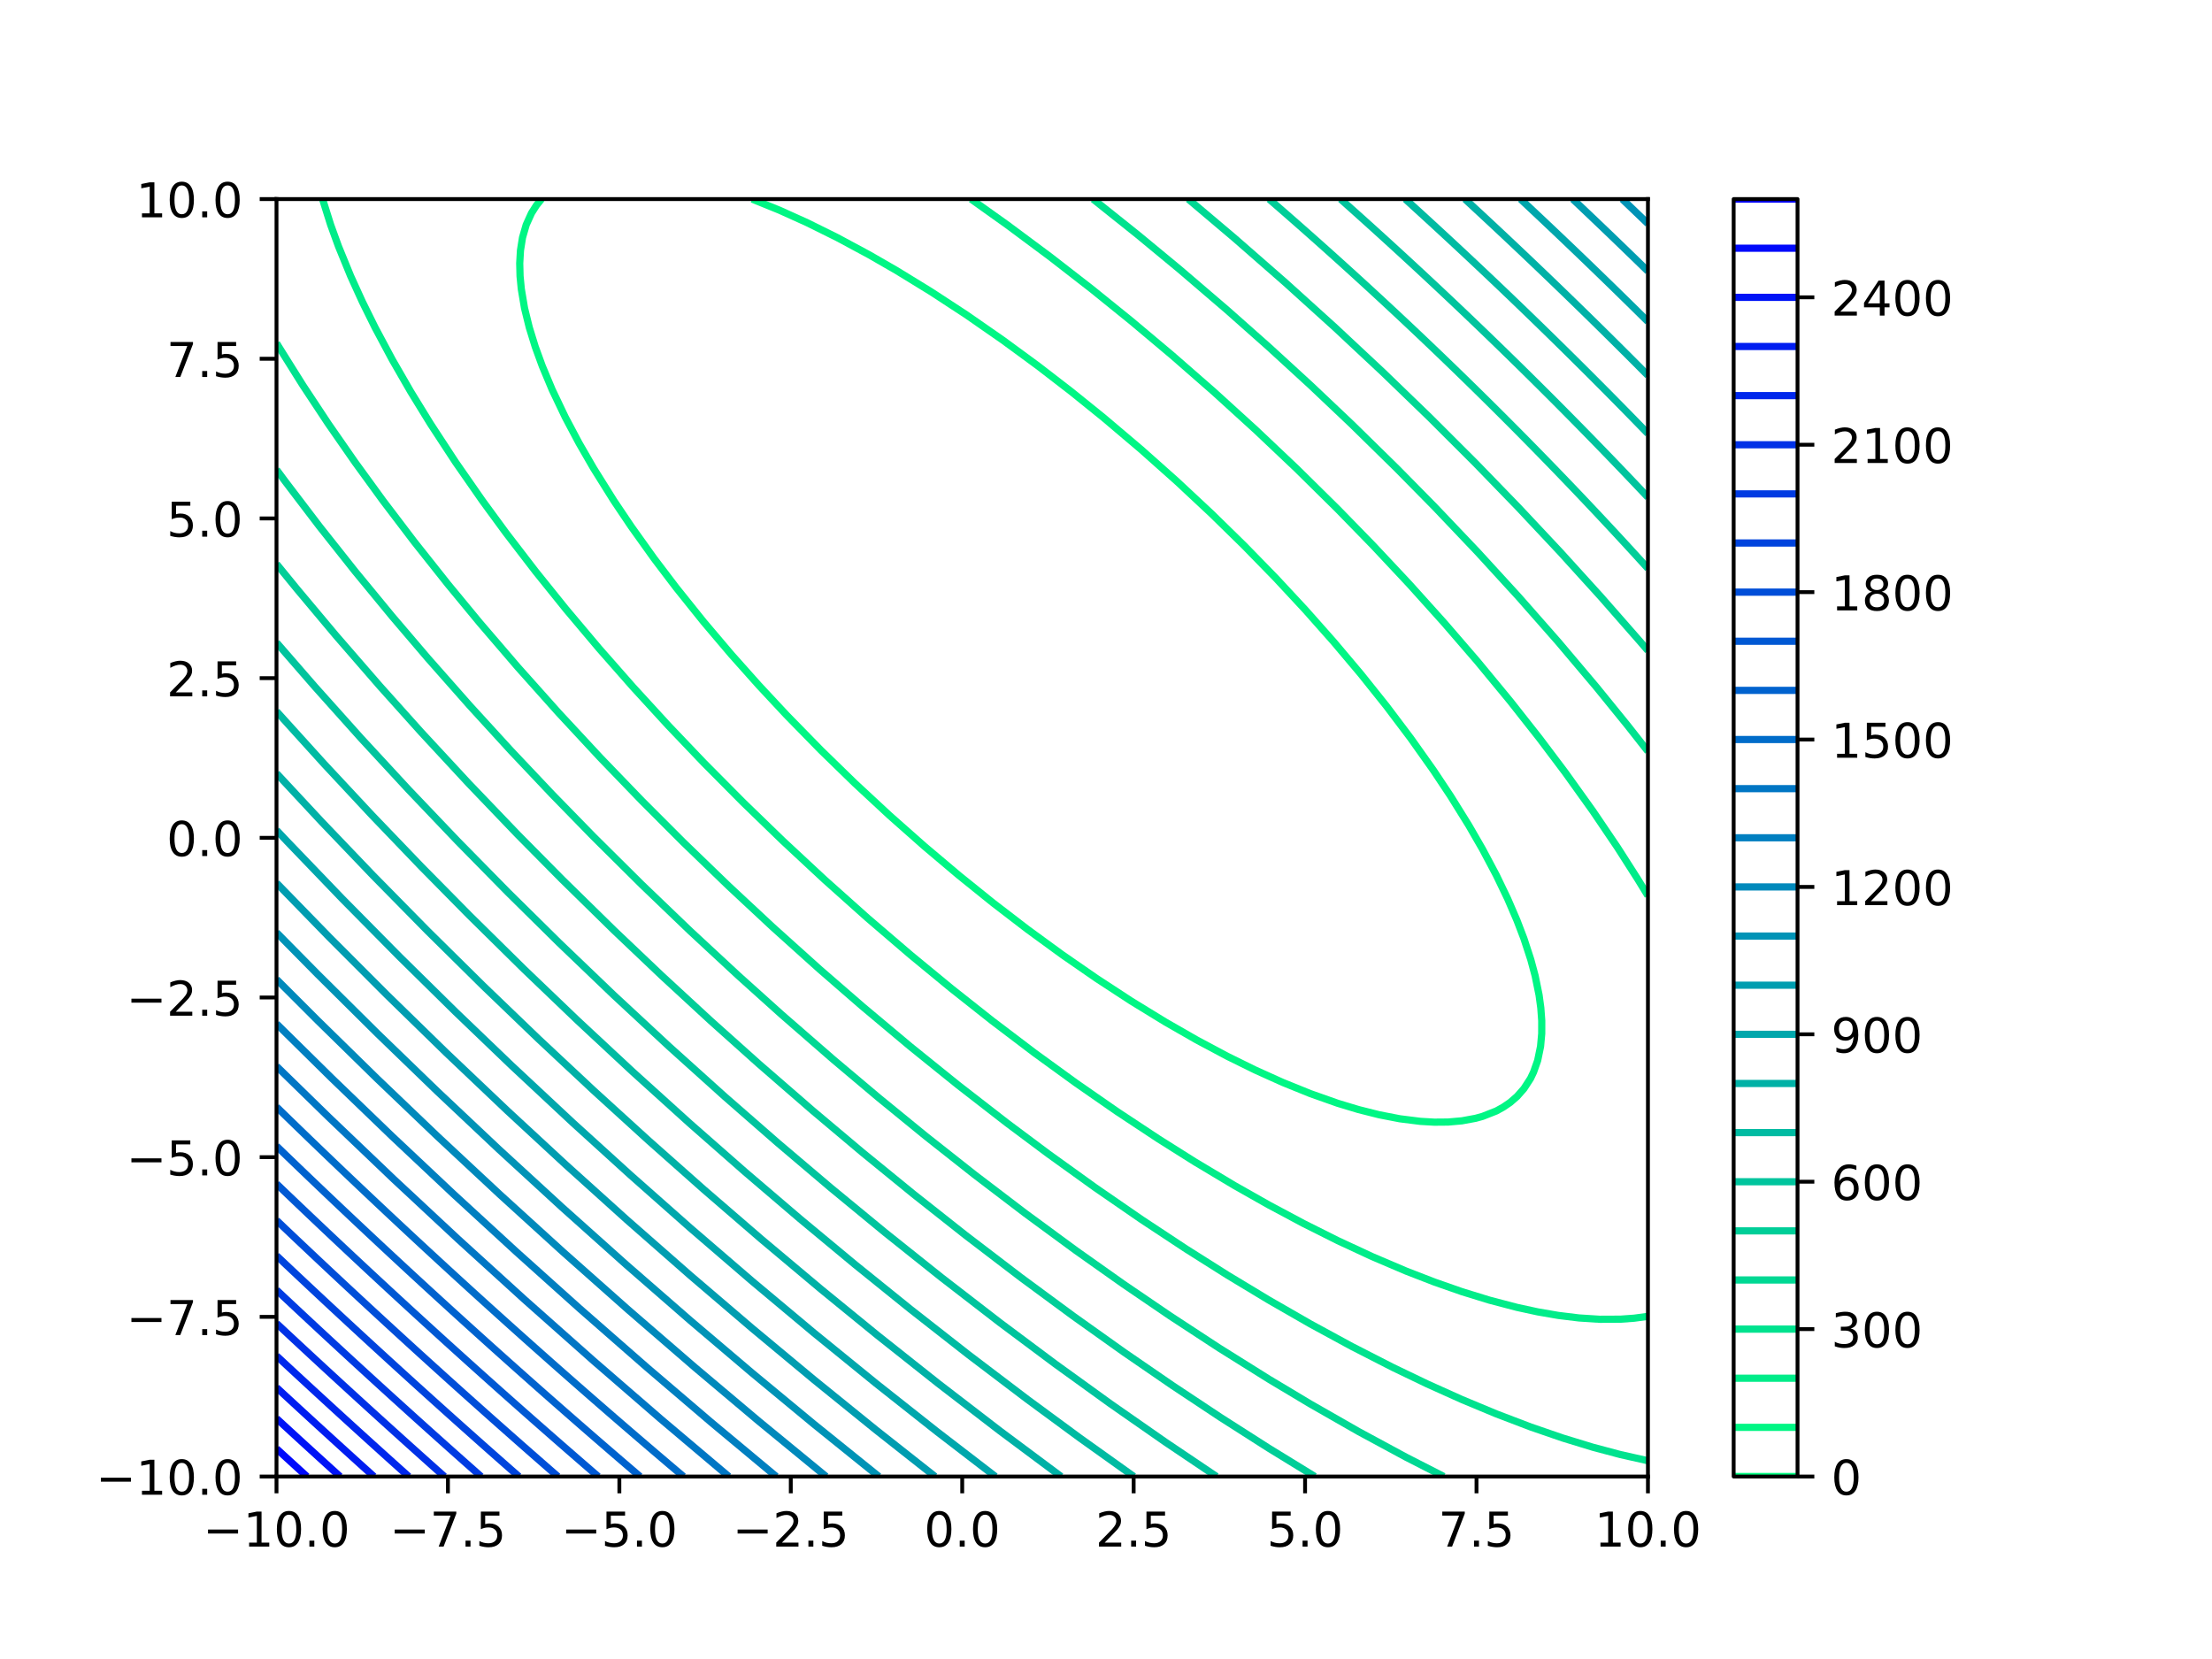 <?xml version="1.0" encoding="utf-8" standalone="no"?>
<!DOCTYPE svg PUBLIC "-//W3C//DTD SVG 1.1//EN"
  "http://www.w3.org/Graphics/SVG/1.1/DTD/svg11.dtd">
<!-- Created with matplotlib (https://matplotlib.org/) -->
<svg height="345.6pt" version="1.1" viewBox="0 0 460.8 345.6" width="460.8pt" xmlns="http://www.w3.org/2000/svg" xmlns:xlink="http://www.w3.org/1999/xlink">
 <defs>
  <style type="text/css">
*{stroke-linecap:butt;stroke-linejoin:round;}
  </style>
 </defs>
 <g id="figure_1">
  <g id="patch_1">
   <path d="M 0 345.6 
L 460.8 345.6 
L 460.8 0 
L 0 0 
z
" style="fill:#ffffff;"/>
  </g>
  <g id="axes_1">
   <g id="patch_2">
    <path d="M 57.6 307.584 
L 343.296 307.584 
L 343.296 41.472 
L 57.6 41.472 
z
" style="fill:#ffffff;"/>
   </g>
   <g id="matplotlib.axis_1">
    <g id="xtick_1">
     <g id="line2d_1">
      <defs>
       <path d="M 0 0 
L 0 3.5 
" id="m754b5861ce" style="stroke:#000000;stroke-width:0.8;"/>
      </defs>
      <g>
       <use style="stroke:#000000;stroke-width:0.8;" x="57.6" xlink:href="#m754b5861ce" y="307.584"/>
      </g>
     </g>
     <g id="text_1">
      <!-- −10.0 -->
      <defs>
       <path d="M 10.594 35.5 
L 73.188 35.5 
L 73.188 27.203 
L 10.594 27.203 
z
" id="DejaVuSans-8722"/>
       <path d="M 12.406 8.297 
L 28.516 8.297 
L 28.516 63.922 
L 10.984 60.406 
L 10.984 69.391 
L 28.422 72.906 
L 38.281 72.906 
L 38.281 8.297 
L 54.391 8.297 
L 54.391 0 
L 12.406 0 
z
" id="DejaVuSans-49"/>
       <path d="M 31.781 66.406 
Q 24.172 66.406 20.328 58.906 
Q 16.5 51.422 16.5 36.375 
Q 16.5 21.391 20.328 13.891 
Q 24.172 6.391 31.781 6.391 
Q 39.453 6.391 43.281 13.891 
Q 47.125 21.391 47.125 36.375 
Q 47.125 51.422 43.281 58.906 
Q 39.453 66.406 31.781 66.406 
z
M 31.781 74.219 
Q 44.047 74.219 50.516 64.516 
Q 56.984 54.828 56.984 36.375 
Q 56.984 17.969 50.516 8.266 
Q 44.047 -1.422 31.781 -1.422 
Q 19.531 -1.422 13.062 8.266 
Q 6.594 17.969 6.594 36.375 
Q 6.594 54.828 13.062 64.516 
Q 19.531 74.219 31.781 74.219 
z
" id="DejaVuSans-48"/>
       <path d="M 10.688 12.406 
L 21 12.406 
L 21 0 
L 10.688 0 
z
" id="DejaVuSans-46"/>
      </defs>
      <g transform="translate(42.277 322.182)scale(0.1 -0.1)">
       <use xlink:href="#DejaVuSans-8722"/>
       <use x="83.789" xlink:href="#DejaVuSans-49"/>
       <use x="147.412" xlink:href="#DejaVuSans-48"/>
       <use x="211.035" xlink:href="#DejaVuSans-46"/>
       <use x="242.822" xlink:href="#DejaVuSans-48"/>
      </g>
     </g>
    </g>
    <g id="xtick_2">
     <g id="line2d_2">
      <g>
       <use style="stroke:#000000;stroke-width:0.8;" x="93.312" xlink:href="#m754b5861ce" y="307.584"/>
      </g>
     </g>
     <g id="text_2">
      <!-- −7.5 -->
      <defs>
       <path d="M 8.203 72.906 
L 55.078 72.906 
L 55.078 68.703 
L 28.609 0 
L 18.312 0 
L 43.219 64.594 
L 8.203 64.594 
z
" id="DejaVuSans-55"/>
       <path d="M 10.797 72.906 
L 49.516 72.906 
L 49.516 64.594 
L 19.828 64.594 
L 19.828 46.734 
Q 21.969 47.469 24.109 47.828 
Q 26.266 48.188 28.422 48.188 
Q 40.625 48.188 47.75 41.5 
Q 54.891 34.812 54.891 23.391 
Q 54.891 11.625 47.562 5.094 
Q 40.234 -1.422 26.906 -1.422 
Q 22.312 -1.422 17.547 -0.641 
Q 12.797 0.141 7.719 1.703 
L 7.719 11.625 
Q 12.109 9.234 16.797 8.062 
Q 21.484 6.891 26.703 6.891 
Q 35.156 6.891 40.078 11.328 
Q 45.016 15.766 45.016 23.391 
Q 45.016 31 40.078 35.438 
Q 35.156 39.891 26.703 39.891 
Q 22.75 39.891 18.812 39.016 
Q 14.891 38.141 10.797 36.281 
z
" id="DejaVuSans-53"/>
      </defs>
      <g transform="translate(81.171 322.182)scale(0.1 -0.1)">
       <use xlink:href="#DejaVuSans-8722"/>
       <use x="83.789" xlink:href="#DejaVuSans-55"/>
       <use x="147.412" xlink:href="#DejaVuSans-46"/>
       <use x="179.199" xlink:href="#DejaVuSans-53"/>
      </g>
     </g>
    </g>
    <g id="xtick_3">
     <g id="line2d_3">
      <g>
       <use style="stroke:#000000;stroke-width:0.8;" x="129.024" xlink:href="#m754b5861ce" y="307.584"/>
      </g>
     </g>
     <g id="text_3">
      <!-- −5.0 -->
      <g transform="translate(116.883 322.182)scale(0.1 -0.1)">
       <use xlink:href="#DejaVuSans-8722"/>
       <use x="83.789" xlink:href="#DejaVuSans-53"/>
       <use x="147.412" xlink:href="#DejaVuSans-46"/>
       <use x="179.199" xlink:href="#DejaVuSans-48"/>
      </g>
     </g>
    </g>
    <g id="xtick_4">
     <g id="line2d_4">
      <g>
       <use style="stroke:#000000;stroke-width:0.8;" x="164.736" xlink:href="#m754b5861ce" y="307.584"/>
      </g>
     </g>
     <g id="text_4">
      <!-- −2.5 -->
      <defs>
       <path d="M 19.188 8.297 
L 53.609 8.297 
L 53.609 0 
L 7.328 0 
L 7.328 8.297 
Q 12.938 14.109 22.625 23.891 
Q 32.328 33.688 34.812 36.531 
Q 39.547 41.844 41.422 45.531 
Q 43.312 49.219 43.312 52.781 
Q 43.312 58.594 39.234 62.25 
Q 35.156 65.922 28.609 65.922 
Q 23.969 65.922 18.812 64.312 
Q 13.672 62.703 7.812 59.422 
L 7.812 69.391 
Q 13.766 71.781 18.938 73 
Q 24.125 74.219 28.422 74.219 
Q 39.75 74.219 46.484 68.547 
Q 53.219 62.891 53.219 53.422 
Q 53.219 48.922 51.531 44.891 
Q 49.859 40.875 45.406 35.406 
Q 44.188 33.984 37.641 27.219 
Q 31.109 20.453 19.188 8.297 
z
" id="DejaVuSans-50"/>
      </defs>
      <g transform="translate(152.595 322.182)scale(0.1 -0.1)">
       <use xlink:href="#DejaVuSans-8722"/>
       <use x="83.789" xlink:href="#DejaVuSans-50"/>
       <use x="147.412" xlink:href="#DejaVuSans-46"/>
       <use x="179.199" xlink:href="#DejaVuSans-53"/>
      </g>
     </g>
    </g>
    <g id="xtick_5">
     <g id="line2d_5">
      <g>
       <use style="stroke:#000000;stroke-width:0.8;" x="200.448" xlink:href="#m754b5861ce" y="307.584"/>
      </g>
     </g>
     <g id="text_5">
      <!-- 0.0 -->
      <g transform="translate(192.496 322.182)scale(0.1 -0.1)">
       <use xlink:href="#DejaVuSans-48"/>
       <use x="63.623" xlink:href="#DejaVuSans-46"/>
       <use x="95.41" xlink:href="#DejaVuSans-48"/>
      </g>
     </g>
    </g>
    <g id="xtick_6">
     <g id="line2d_6">
      <g>
       <use style="stroke:#000000;stroke-width:0.8;" x="236.16" xlink:href="#m754b5861ce" y="307.584"/>
      </g>
     </g>
     <g id="text_6">
      <!-- 2.5 -->
      <g transform="translate(228.208 322.182)scale(0.1 -0.1)">
       <use xlink:href="#DejaVuSans-50"/>
       <use x="63.623" xlink:href="#DejaVuSans-46"/>
       <use x="95.41" xlink:href="#DejaVuSans-53"/>
      </g>
     </g>
    </g>
    <g id="xtick_7">
     <g id="line2d_7">
      <g>
       <use style="stroke:#000000;stroke-width:0.8;" x="271.872" xlink:href="#m754b5861ce" y="307.584"/>
      </g>
     </g>
     <g id="text_7">
      <!-- 5.0 -->
      <g transform="translate(263.92 322.182)scale(0.1 -0.1)">
       <use xlink:href="#DejaVuSans-53"/>
       <use x="63.623" xlink:href="#DejaVuSans-46"/>
       <use x="95.41" xlink:href="#DejaVuSans-48"/>
      </g>
     </g>
    </g>
    <g id="xtick_8">
     <g id="line2d_8">
      <g>
       <use style="stroke:#000000;stroke-width:0.8;" x="307.584" xlink:href="#m754b5861ce" y="307.584"/>
      </g>
     </g>
     <g id="text_8">
      <!-- 7.5 -->
      <g transform="translate(299.632 322.182)scale(0.1 -0.1)">
       <use xlink:href="#DejaVuSans-55"/>
       <use x="63.623" xlink:href="#DejaVuSans-46"/>
       <use x="95.41" xlink:href="#DejaVuSans-53"/>
      </g>
     </g>
    </g>
    <g id="xtick_9">
     <g id="line2d_9">
      <g>
       <use style="stroke:#000000;stroke-width:0.8;" x="343.296" xlink:href="#m754b5861ce" y="307.584"/>
      </g>
     </g>
     <g id="text_9">
      <!-- 10.0 -->
      <g transform="translate(332.163 322.182)scale(0.1 -0.1)">
       <use xlink:href="#DejaVuSans-49"/>
       <use x="63.623" xlink:href="#DejaVuSans-48"/>
       <use x="127.246" xlink:href="#DejaVuSans-46"/>
       <use x="159.033" xlink:href="#DejaVuSans-48"/>
      </g>
     </g>
    </g>
   </g>
   <g id="matplotlib.axis_2">
    <g id="ytick_1">
     <g id="line2d_10">
      <defs>
       <path d="M 0 0 
L -3.5 0 
" id="m8308566e9e" style="stroke:#000000;stroke-width:0.8;"/>
      </defs>
      <g>
       <use style="stroke:#000000;stroke-width:0.8;" x="57.6" xlink:href="#m8308566e9e" y="307.584"/>
      </g>
     </g>
     <g id="text_10">
      <!-- −10.0 -->
      <g transform="translate(19.955 311.383)scale(0.1 -0.1)">
       <use xlink:href="#DejaVuSans-8722"/>
       <use x="83.789" xlink:href="#DejaVuSans-49"/>
       <use x="147.412" xlink:href="#DejaVuSans-48"/>
       <use x="211.035" xlink:href="#DejaVuSans-46"/>
       <use x="242.822" xlink:href="#DejaVuSans-48"/>
      </g>
     </g>
    </g>
    <g id="ytick_2">
     <g id="line2d_11">
      <g>
       <use style="stroke:#000000;stroke-width:0.8;" x="57.6" xlink:href="#m8308566e9e" y="274.32"/>
      </g>
     </g>
     <g id="text_11">
      <!-- −7.5 -->
      <g transform="translate(26.317 278.119)scale(0.1 -0.1)">
       <use xlink:href="#DejaVuSans-8722"/>
       <use x="83.789" xlink:href="#DejaVuSans-55"/>
       <use x="147.412" xlink:href="#DejaVuSans-46"/>
       <use x="179.199" xlink:href="#DejaVuSans-53"/>
      </g>
     </g>
    </g>
    <g id="ytick_3">
     <g id="line2d_12">
      <g>
       <use style="stroke:#000000;stroke-width:0.8;" x="57.6" xlink:href="#m8308566e9e" y="241.056"/>
      </g>
     </g>
     <g id="text_12">
      <!-- −5.0 -->
      <g transform="translate(26.317 244.855)scale(0.1 -0.1)">
       <use xlink:href="#DejaVuSans-8722"/>
       <use x="83.789" xlink:href="#DejaVuSans-53"/>
       <use x="147.412" xlink:href="#DejaVuSans-46"/>
       <use x="179.199" xlink:href="#DejaVuSans-48"/>
      </g>
     </g>
    </g>
    <g id="ytick_4">
     <g id="line2d_13">
      <g>
       <use style="stroke:#000000;stroke-width:0.8;" x="57.6" xlink:href="#m8308566e9e" y="207.792"/>
      </g>
     </g>
     <g id="text_13">
      <!-- −2.5 -->
      <g transform="translate(26.317 211.591)scale(0.1 -0.1)">
       <use xlink:href="#DejaVuSans-8722"/>
       <use x="83.789" xlink:href="#DejaVuSans-50"/>
       <use x="147.412" xlink:href="#DejaVuSans-46"/>
       <use x="179.199" xlink:href="#DejaVuSans-53"/>
      </g>
     </g>
    </g>
    <g id="ytick_5">
     <g id="line2d_14">
      <g>
       <use style="stroke:#000000;stroke-width:0.8;" x="57.6" xlink:href="#m8308566e9e" y="174.528"/>
      </g>
     </g>
     <g id="text_14">
      <!-- 0.0 -->
      <g transform="translate(34.697 178.327)scale(0.1 -0.1)">
       <use xlink:href="#DejaVuSans-48"/>
       <use x="63.623" xlink:href="#DejaVuSans-46"/>
       <use x="95.41" xlink:href="#DejaVuSans-48"/>
      </g>
     </g>
    </g>
    <g id="ytick_6">
     <g id="line2d_15">
      <g>
       <use style="stroke:#000000;stroke-width:0.8;" x="57.6" xlink:href="#m8308566e9e" y="141.264"/>
      </g>
     </g>
     <g id="text_15">
      <!-- 2.5 -->
      <g transform="translate(34.697 145.063)scale(0.1 -0.1)">
       <use xlink:href="#DejaVuSans-50"/>
       <use x="63.623" xlink:href="#DejaVuSans-46"/>
       <use x="95.41" xlink:href="#DejaVuSans-53"/>
      </g>
     </g>
    </g>
    <g id="ytick_7">
     <g id="line2d_16">
      <g>
       <use style="stroke:#000000;stroke-width:0.8;" x="57.6" xlink:href="#m8308566e9e" y="108"/>
      </g>
     </g>
     <g id="text_16">
      <!-- 5.0 -->
      <g transform="translate(34.697 111.799)scale(0.1 -0.1)">
       <use xlink:href="#DejaVuSans-53"/>
       <use x="63.623" xlink:href="#DejaVuSans-46"/>
       <use x="95.41" xlink:href="#DejaVuSans-48"/>
      </g>
     </g>
    </g>
    <g id="ytick_8">
     <g id="line2d_17">
      <g>
       <use style="stroke:#000000;stroke-width:0.8;" x="57.6" xlink:href="#m8308566e9e" y="74.736"/>
      </g>
     </g>
     <g id="text_17">
      <!-- 7.5 -->
      <g transform="translate(34.697 78.535)scale(0.1 -0.1)">
       <use xlink:href="#DejaVuSans-55"/>
       <use x="63.623" xlink:href="#DejaVuSans-46"/>
       <use x="95.41" xlink:href="#DejaVuSans-53"/>
      </g>
     </g>
    </g>
    <g id="ytick_9">
     <g id="line2d_18">
      <g>
       <use style="stroke:#000000;stroke-width:0.8;" x="57.6" xlink:href="#m8308566e9e" y="41.472"/>
      </g>
     </g>
     <g id="text_18">
      <!-- 10.0 -->
      <g transform="translate(28.334 45.271)scale(0.1 -0.1)">
       <use xlink:href="#DejaVuSans-49"/>
       <use x="63.623" xlink:href="#DejaVuSans-48"/>
       <use x="127.246" xlink:href="#DejaVuSans-46"/>
       <use x="159.033" xlink:href="#DejaVuSans-48"/>
      </g>
     </g>
    </g>
   </g>
   <g id="LineCollection_1"/>
   <g id="LineCollection_2">
    <path clip-path="url(#pf628d99293)" d="M 156.682 41.472 
L 162.403 43.799 
L 168.146 46.394 
L 174.409 49.495 
L 181.067 53.076 
L 186.809 56.384 
L 193.988 60.792 
L 201.254 65.542 
L 208.953 70.891 
L 216.241 76.24 
L 223.176 81.589 
L 229.879 86.999 
L 237.699 93.625 
L 245.21 100.311 
L 252.369 106.997 
L 259.199 113.683 
L 265.77 120.421 
L 271.938 127.056 
L 277.863 133.742 
L 283.499 140.428 
L 288.844 147.114 
L 293.886 153.801 
L 298.626 160.487 
L 302.182 165.836 
L 305.969 171.93 
L 308.84 176.91 
L 311.712 182.322 
L 314.073 187.232 
L 316.018 191.751 
L 317.454 195.508 
L 318.89 199.901 
L 319.798 203.279 
L 320.617 207.291 
L 320.979 209.965 
L 321.174 212.64 
L 321.17 215.314 
L 320.928 217.989 
L 320.325 220.911 
L 319.47 223.337 
L 318.831 224.675 
L 317.454 226.797 
L 316.018 228.424 
L 314.583 229.666 
L 313.147 230.645 
L 311.712 231.436 
L 308.84 232.566 
L 307.405 232.961 
L 304.533 233.49 
L 301.662 233.742 
L 298.791 233.766 
L 295.919 233.601 
L 291.612 233.062 
L 287.305 232.225 
L 282.998 231.142 
L 278.691 229.841 
L 272.949 227.81 
L 267.206 225.484 
L 261.463 222.896 
L 255.721 220.068 
L 249.308 216.651 
L 242.8 212.923 
L 235.622 208.524 
L 228.443 203.833 
L 221.265 198.868 
L 214.087 193.631 
L 206.908 188.121 
L 199.73 182.339 
L 192.552 176.279 
L 185.282 169.848 
L 178.076 163.161 
L 171.017 156.291 
L 163.839 148.949 
L 158.096 142.792 
L 152.353 136.35 
L 146.611 129.579 
L 140.868 122.421 
L 136.266 116.358 
L 131.486 109.672 
L 127.888 104.323 
L 123.64 97.537 
L 120.61 92.287 
L 117.771 86.938 
L 115.026 81.179 
L 112.958 76.24 
L 111.497 72.229 
L 110.258 68.217 
L 109.271 64.205 
L 108.596 60.193 
L 108.338 57.519 
L 108.269 54.844 
L 108.423 52.17 
L 108.848 49.495 
L 109.621 46.821 
L 110.719 44.4 
L 111.725 42.809 
L 112.805 41.472 
L 112.805 41.472 
" style="fill:none;stroke:#00f684;stroke-width:1.5;"/>
   </g>
   <g id="LineCollection_3">
    <path clip-path="url(#pf628d99293)" d="M 343.296 274.218 
L 340.425 274.605 
L 337.553 274.81 
L 333.246 274.829 
L 328.939 274.553 
L 324.632 274.028 
L 320.325 273.284 
L 316.018 272.351 
L 310.276 270.844 
L 304.533 269.074 
L 298.791 267.064 
L 292.925 264.792 
L 285.87 261.786 
L 278.691 258.452 
L 271.513 254.858 
L 264.335 251.025 
L 257.157 246.964 
L 248.954 242.059 
L 241.364 237.279 
L 232.75 231.583 
L 224.136 225.604 
L 215.489 219.326 
L 206.678 212.64 
L 198.224 205.953 
L 189.681 198.92 
L 180.723 191.244 
L 171.739 183.22 
L 163.114 175.197 
L 154.825 167.173 
L 146.611 158.895 
L 139.202 151.126 
L 131.849 143.103 
L 124.792 135.079 
L 117.898 126.894 
L 111.569 119.032 
L 105.407 111.009 
L 100.507 104.323 
L 94.919 96.299 
L 89.667 88.276 
L 85.556 81.589 
L 81.704 74.903 
L 78.13 68.217 
L 75.487 62.868 
L 73.05 57.519 
L 70.521 51.346 
L 68.876 46.821 
L 67.194 41.472 
L 67.194 41.472 
" style="fill:none;stroke:#00ec89;stroke-width:1.5;"/>
    <path clip-path="url(#pf628d99293)" d="M 202.283 41.472 
L 209.789 46.821 
L 218.78 53.507 
L 227.393 60.193 
L 235.671 66.88 
L 244.236 74.077 
L 252.85 81.603 
L 261.652 89.613 
L 270.125 97.636 
L 278.691 106.09 
L 286.09 113.683 
L 293.609 121.707 
L 300.828 129.73 
L 307.752 137.754 
L 314.583 146.029 
L 320.707 153.801 
L 326.068 160.921 
L 331.811 168.939 
L 336.951 176.534 
L 341.224 183.22 
L 343.296 186.609 
L 343.296 186.609 
" style="fill:none;stroke:#00ec89;stroke-width:1.5;"/>
   </g>
   <g id="LineCollection_4">
    <path clip-path="url(#pf628d99293)" d="M 343.296 304.3 
L 337.553 303.011 
L 331.811 301.481 
L 325.531 299.561 
L 318.89 297.275 
L 311.712 294.537 
L 304.51 291.537 
L 297.355 288.318 
L 290.129 284.851 
L 281.563 280.468 
L 272.949 275.785 
L 264.335 270.837 
L 255.721 265.639 
L 247.107 260.197 
L 237.861 254.094 
L 228.162 247.408 
L 218.394 240.382 
L 209.78 233.947 
L 199.551 226.012 
L 189.603 217.989 
L 179.631 209.634 
L 170.767 201.942 
L 160.967 193.132 
L 151.764 184.557 
L 142.304 175.422 
L 133.69 166.799 
L 125.024 157.812 
L 116.331 148.452 
L 107.848 138.952 
L 99.938 129.73 
L 93.314 121.707 
L 86.313 112.884 
L 79.805 104.323 
L 73.967 96.299 
L 68.391 88.276 
L 63.084 80.252 
L 58.061 72.229 
L 57.6 71.467 
L 57.6 71.467 
" style="fill:none;stroke:#00e28e;stroke-width:1.5;"/>
    <path clip-path="url(#pf628d99293)" d="M 227.707 41.472 
L 237.057 48.942 
L 245.814 56.182 
L 255.721 64.669 
L 264.335 72.306 
L 273.008 80.252 
L 281.563 88.352 
L 291.03 97.636 
L 298.933 105.66 
L 307.833 115.021 
L 316.398 124.381 
L 324.634 133.742 
L 332.538 143.103 
L 339.054 151.126 
L 343.296 156.521 
L 343.296 156.521 
" style="fill:none;stroke:#00e28e;stroke-width:1.5;"/>
   </g>
   <g id="LineCollection_5">
    <path clip-path="url(#pf628d99293)" d="M 300.771 307.584 
L 292.926 303.572 
L 282.998 298.208 
L 272.949 292.465 
L 264.335 287.307 
L 254.001 280.839 
L 243.783 274.153 
L 233.969 267.467 
L 224.136 260.51 
L 213.579 252.757 
L 203.05 244.733 
L 192.884 236.71 
L 183.052 228.686 
L 173.525 220.663 
L 162.772 211.302 
L 153.789 203.229 
L 143.739 193.91 
L 133.69 184.273 
L 123.64 174.301 
L 115.026 165.469 
L 106.412 156.356 
L 97.798 146.935 
L 89.184 137.18 
L 81.689 128.393 
L 73.982 119.032 
L 66.561 109.672 
L 59.433 100.311 
L 57.6 97.84 
L 57.6 97.84 
" style="fill:none;stroke:#00d893;stroke-width:1.5;"/>
    <path clip-path="url(#pf628d99293)" d="M 247.541 41.472 
L 257.157 49.601 
L 267.748 58.856 
L 278.103 68.217 
L 288.117 77.578 
L 297.808 86.938 
L 307.405 96.519 
L 316.265 105.66 
L 325.048 115.021 
L 333.542 124.381 
L 341.86 133.868 
L 343.296 135.542 
L 343.296 135.542 
" style="fill:none;stroke:#00d893;stroke-width:1.5;"/>
   </g>
   <g id="LineCollection_6">
    <path clip-path="url(#pf628d99293)" d="M 273.906 307.584 
L 264.335 301.707 
L 254.285 295.29 
L 244.236 288.625 
L 234.186 281.717 
L 223.561 274.153 
L 212.651 266.111 
L 201.166 257.34 
L 190.286 248.745 
L 179.631 240.055 
L 169.294 231.361 
L 158.096 221.643 
L 148.036 212.64 
L 137.883 203.279 
L 127.947 193.843 
L 117.11 183.22 
L 107.848 173.858 
L 97.596 163.161 
L 87.749 152.537 
L 79.135 142.934 
L 69.998 132.405 
L 61.907 122.755 
L 57.6 117.481 
L 57.6 117.481 
" style="fill:none;stroke:#00ce98;stroke-width:1.5;"/>
    <path clip-path="url(#pf628d99293)" d="M 264.376 41.472 
L 265.77 42.68 
L 265.919 42.809 
L 267.206 43.929 
L 267.455 44.146 
L 268.642 45.183 
L 268.985 45.484 
L 270.077 46.442 
L 270.508 46.821 
L 271.513 47.707 
L 272.024 48.158 
L 272.949 48.976 
L 273.534 49.495 
L 274.384 50.251 
L 275.037 50.833 
L 275.82 51.531 
L 276.534 52.17 
L 277.256 52.817 
L 278.024 53.507 
L 278.691 54.108 
L 279.508 54.844 
L 280.127 55.404 
L 280.986 56.182 
L 281.563 56.705 
L 282.457 57.519 
L 282.998 58.013 
L 283.922 58.856 
L 284.434 59.325 
L 285.38 60.193 
L 285.87 60.644 
L 286.832 61.531 
L 287.305 61.967 
L 288.279 62.868 
L 288.741 63.297 
L 289.719 64.205 
L 290.177 64.632 
L 291.153 65.542 
L 291.612 65.972 
L 292.58 66.88 
L 293.048 67.319 
L 294.002 68.217 
L 294.484 68.671 
L 295.418 69.554 
L 295.919 70.029 
L 296.828 70.891 
L 297.355 71.393 
L 298.232 72.229 
L 298.791 72.763 
L 299.63 73.566 
L 300.226 74.138 
L 301.022 74.903 
L 301.662 75.52 
L 302.408 76.24 
L 303.098 76.907 
L 303.789 77.578 
L 304.533 78.301 
L 305.164 78.915 
L 305.969 79.7 
L 306.533 80.252 
L 307.405 81.106 
L 307.897 81.589 
L 308.84 82.518 
L 309.255 82.927 
L 310.276 83.936 
L 310.607 84.264 
L 311.712 85.36 
L 311.954 85.601 
L 313.147 86.79 
L 313.295 86.938 
L 314.583 88.227 
L 314.631 88.276 
L 315.961 89.613 
L 316.018 89.671 
L 317.285 90.95 
L 317.454 91.122 
L 318.603 92.287 
L 318.89 92.579 
L 319.916 93.625 
L 320.325 94.043 
L 321.223 94.962 
L 321.761 95.513 
L 322.526 96.299 
L 323.197 96.99 
L 323.823 97.636 
L 324.632 98.474 
L 325.114 98.974 
L 326.068 99.965 
L 326.401 100.311 
L 327.504 101.462 
L 327.682 101.648 
L 328.939 102.966 
L 328.958 102.985 
L 330.227 104.323 
L 330.375 104.479 
L 331.491 105.66 
L 331.811 105.999 
L 332.75 106.997 
L 333.246 107.526 
L 334.004 108.334 
L 334.682 109.06 
L 335.253 109.672 
L 336.118 110.601 
L 336.497 111.009 
L 337.553 112.149 
L 337.735 112.346 
L 338.969 113.683 
L 338.989 113.705 
L 340.195 115.021 
L 340.425 115.271 
L 341.417 116.358 
L 341.86 116.844 
L 342.634 117.695 
L 343.296 118.425 
" style="fill:none;stroke:#00ce98;stroke-width:1.5;"/>
   </g>
   <g id="LineCollection_7">
    <path clip-path="url(#pf628d99293)" d="M 253.425 307.584 
L 242.8 300.433 
L 231.315 292.427 
L 219.829 284.135 
L 208.249 275.49 
L 196.127 266.129 
L 184.394 256.769 
L 173.022 247.408 
L 161.985 238.047 
L 150.918 228.383 
L 139.367 217.989 
L 127.841 207.291 
L 116.462 196.395 
L 105.825 185.895 
L 95.309 175.197 
L 85.11 164.499 
L 75.222 153.801 
L 65.641 143.103 
L 57.6 133.852 
L 57.6 133.852 
" style="fill:none;stroke:#00c49d;stroke-width:1.5;"/>
    <path clip-path="url(#pf628d99293)" d="M 279.26 41.472 
L 280.127 42.243 
L 280.763 42.809 
L 281.563 43.523 
L 282.26 44.146 
L 282.998 44.808 
L 283.751 45.484 
L 284.434 46.098 
L 285.237 46.821 
L 285.87 47.392 
L 286.716 48.158 
L 287.305 48.692 
L 288.19 49.495 
L 288.741 49.997 
L 289.658 50.833 
L 290.177 51.307 
L 291.12 52.17 
L 291.612 52.621 
L 292.577 53.507 
L 293.048 53.941 
L 294.027 54.844 
L 294.484 55.266 
L 295.473 56.182 
L 295.919 56.596 
L 296.912 57.519 
L 297.355 57.931 
L 298.346 58.856 
L 298.791 59.272 
L 299.775 60.193 
L 300.226 60.617 
L 301.198 61.531 
L 301.662 61.968 
L 302.615 62.868 
L 303.098 63.324 
L 304.027 64.205 
L 304.533 64.686 
L 305.434 65.542 
L 305.969 66.052 
L 306.835 66.88 
L 307.405 67.425 
L 308.231 68.217 
L 308.84 68.802 
L 309.622 69.554 
L 310.276 70.185 
L 311.007 70.891 
L 311.712 71.574 
L 312.387 72.229 
L 313.147 72.968 
L 313.762 73.566 
L 314.583 74.367 
L 315.131 74.903 
L 316.018 75.772 
L 316.496 76.24 
L 317.454 77.183 
L 317.855 77.578 
L 318.89 78.599 
L 319.209 78.915 
L 320.325 80.021 
L 320.558 80.252 
L 321.761 81.449 
L 321.902 81.589 
L 323.197 82.882 
L 323.241 82.927 
L 324.575 84.264 
L 324.632 84.322 
L 325.903 85.601 
L 326.068 85.768 
L 327.226 86.938 
L 327.504 87.22 
L 328.544 88.276 
L 328.939 88.677 
L 329.857 89.613 
L 330.375 90.141 
L 331.166 90.95 
L 331.811 91.611 
L 332.469 92.287 
L 333.246 93.087 
L 333.768 93.625 
L 334.682 94.569 
L 335.061 94.962 
L 336.118 96.057 
L 336.35 96.299 
L 337.553 97.552 
L 337.635 97.636 
L 338.913 98.974 
L 338.989 99.053 
L 340.187 100.311 
L 340.425 100.561 
L 341.455 101.648 
L 341.86 102.076 
L 342.719 102.985 
L 343.296 103.598 
" style="fill:none;stroke:#00c49d;stroke-width:1.5;"/>
   </g>
   <g id="LineCollection_8">
    <path clip-path="url(#pf628d99293)" d="M 236.202 307.584 
L 224.959 299.561 
L 214.052 291.537 
L 201.716 282.176 
L 189.681 272.753 
L 178.154 263.455 
L 166.71 253.955 
L 155.225 244.148 
L 143.71 234.035 
L 131.875 223.337 
L 120.377 212.64 
L 109.201 201.942 
L 97.798 190.704 
L 87.749 180.519 
L 77.508 169.848 
L 67.529 159.15 
L 57.6 148.187 
L 57.6 148.187 
" style="fill:none;stroke:#00bba2;stroke-width:1.5;"/>
    <path clip-path="url(#pf628d99293)" d="M 292.75 41.472 
L 293.048 41.742 
L 294.223 42.809 
L 294.484 43.046 
L 295.691 44.146 
L 295.919 44.355 
L 297.153 45.484 
L 297.355 45.669 
L 298.61 46.821 
L 298.791 46.987 
L 300.062 48.158 
L 300.226 48.31 
L 301.509 49.495 
L 301.662 49.637 
L 302.95 50.833 
L 303.098 50.97 
L 304.386 52.17 
L 304.533 52.307 
L 305.817 53.507 
L 305.969 53.649 
L 307.243 54.844 
L 307.405 54.996 
L 308.664 56.182 
L 308.84 56.348 
L 310.08 57.519 
L 310.276 57.705 
L 311.49 58.856 
L 311.712 59.066 
L 312.896 60.193 
L 313.147 60.433 
L 314.297 61.531 
L 314.583 61.804 
L 315.693 62.868 
L 316.018 63.181 
L 317.083 64.205 
L 317.454 64.562 
L 318.469 65.542 
L 318.89 65.949 
L 319.85 66.88 
L 320.325 67.341 
L 321.227 68.217 
L 321.761 68.738 
L 322.598 69.554 
L 323.197 70.14 
L 323.964 70.891 
L 324.632 71.547 
L 325.326 72.229 
L 326.068 72.959 
L 326.683 73.566 
L 327.504 74.377 
L 328.035 74.903 
L 328.939 75.8 
L 329.383 76.24 
L 330.375 77.228 
L 330.726 77.578 
L 331.811 78.661 
L 332.064 78.915 
L 333.246 80.1 
L 333.398 80.252 
L 334.682 81.544 
L 334.727 81.589 
L 336.051 82.927 
L 336.118 82.995 
L 337.369 84.264 
L 337.553 84.451 
L 338.684 85.601 
L 338.989 85.912 
L 339.993 86.938 
L 340.425 87.38 
L 341.299 88.276 
L 341.86 88.853 
L 342.599 89.613 
L 343.296 90.331 
" style="fill:none;stroke:#00bba2;stroke-width:1.5;"/>
   </g>
   <g id="LineCollection_9">
    <path clip-path="url(#pf628d99293)" d="M 221.049 307.584 
L 208.344 298.116 
L 195.423 288.179 
L 182.793 278.165 
L 171.017 268.556 
L 158.564 258.106 
L 146.611 247.79 
L 135.126 237.607 
L 123.64 227.152 
L 112.155 216.413 
L 100.67 205.379 
L 89.065 193.918 
L 77.699 182.368 
L 66.999 171.185 
L 57.6 161.098 
L 57.6 161.098 
" style="fill:none;stroke:#00b1a6;stroke-width:1.5;"/>
    <path clip-path="url(#pf628d99293)" d="M 305.175 41.472 
L 305.969 42.204 
L 306.624 42.809 
L 307.405 43.531 
L 308.069 44.146 
L 308.84 44.862 
L 309.508 45.484 
L 310.276 46.198 
L 310.943 46.821 
L 311.712 47.539 
L 312.373 48.158 
L 313.147 48.884 
L 313.798 49.495 
L 314.583 50.233 
L 315.219 50.833 
L 316.018 51.587 
L 316.635 52.17 
L 317.454 52.946 
L 318.046 53.507 
L 318.89 54.309 
L 319.452 54.844 
L 320.325 55.677 
L 320.854 56.182 
L 321.761 57.05 
L 322.251 57.519 
L 323.197 58.427 
L 323.643 58.856 
L 324.632 59.809 
L 325.031 60.193 
L 326.068 61.195 
L 326.415 61.531 
L 327.504 62.587 
L 327.794 62.868 
L 328.939 63.983 
L 329.168 64.205 
L 330.375 65.383 
L 330.538 65.542 
L 331.811 66.789 
L 331.903 66.88 
L 333.246 68.2 
L 333.264 68.217 
L 334.62 69.554 
L 334.682 69.616 
L 335.971 70.891 
L 336.118 71.037 
L 337.318 72.229 
L 337.553 72.463 
L 338.661 73.566 
L 338.989 73.893 
L 339.999 74.903 
L 340.425 75.329 
L 341.333 76.24 
L 341.86 76.77 
L 342.662 77.578 
L 343.296 78.216 
" style="fill:none;stroke:#00b1a6;stroke-width:1.5;"/>
   </g>
   <g id="LineCollection_10">
    <path clip-path="url(#pf628d99293)" d="M 207.363 307.584 
L 195.185 298.223 
L 182.502 288.195 
L 169.581 277.686 
L 156.66 266.875 
L 143.739 255.757 
L 131.276 244.733 
L 119.333 233.888 
L 106.593 222 
L 94.927 210.816 
L 83.194 199.267 
L 71.299 187.232 
L 59.733 175.197 
L 57.6 172.94 
L 57.6 172.94 
" style="fill:none;stroke:#00a7ac;stroke-width:1.5;"/>
    <path clip-path="url(#pf628d99293)" d="M 316.754 41.472 
L 317.454 42.126 
L 318.184 42.809 
L 318.89 43.47 
L 319.61 44.146 
L 320.325 44.819 
L 321.031 45.484 
L 321.761 46.172 
L 322.448 46.821 
L 323.197 47.529 
L 323.86 48.158 
L 324.632 48.891 
L 325.268 49.495 
L 326.068 50.257 
L 326.672 50.833 
L 327.504 51.627 
L 328.071 52.17 
L 328.939 53.002 
L 329.466 53.507 
L 330.375 54.381 
L 330.856 54.844 
L 331.811 55.765 
L 332.242 56.182 
L 333.246 57.153 
L 333.624 57.519 
L 334.682 58.545 
L 335.002 58.856 
L 336.118 59.942 
L 336.375 60.193 
L 337.553 61.344 
L 337.744 61.531 
L 338.989 62.75 
L 339.109 62.868 
L 340.425 64.161 
L 340.47 64.205 
L 341.826 65.542 
L 341.86 65.576 
L 343.178 66.88 
L 343.296 66.997 
" style="fill:none;stroke:#00a7ac;stroke-width:1.5;"/>
   </g>
   <g id="LineCollection_11">
    <path clip-path="url(#pf628d99293)" d="M 194.784 307.584 
L 182.502 297.899 
L 169.581 287.436 
L 156.66 276.687 
L 143.739 265.648 
L 130.573 254.094 
L 117.898 242.671 
L 105.666 231.361 
L 92.985 219.326 
L 80.571 207.224 
L 68.615 195.255 
L 57.6 183.942 
L 57.6 183.942 
" style="fill:none;stroke:#009db0;stroke-width:1.5;"/>
    <path clip-path="url(#pf628d99293)" d="M 327.64 41.472 
L 328.939 42.7 
L 329.055 42.809 
L 330.375 44.061 
L 330.465 44.146 
L 331.811 45.426 
L 331.871 45.484 
L 333.246 46.796 
L 333.273 46.821 
L 334.671 48.158 
L 334.682 48.169 
L 336.064 49.495 
L 336.118 49.547 
L 337.453 50.833 
L 337.553 50.929 
L 338.838 52.17 
L 338.989 52.316 
L 340.219 53.507 
L 340.425 53.706 
L 341.596 54.844 
L 341.86 55.101 
L 342.969 56.182 
L 343.296 56.501 
" style="fill:none;stroke:#009db0;stroke-width:1.5;"/>
   </g>
   <g id="LineCollection_12">
    <path clip-path="url(#pf628d99293)" d="M 183.081 307.584 
L 169.581 296.7 
L 156.66 286.004 
L 143.739 275.033 
L 130.448 263.455 
L 116.99 251.42 
L 103.879 239.384 
L 91.102 227.349 
L 78.646 215.314 
L 66.214 202.99 
L 57.6 194.26 
L 57.6 194.26 
" style="fill:none;stroke:#0093b6;stroke-width:1.5;"/>
    <path clip-path="url(#pf628d99293)" d="M 337.943 41.472 
L 338.989 42.47 
L 339.344 42.809 
L 340.425 43.844 
L 340.741 44.146 
L 341.86 45.221 
L 342.134 45.484 
L 343.296 46.602 
" style="fill:none;stroke:#0093b6;stroke-width:1.5;"/>
   </g>
   <g id="LineCollection_13">
    <path clip-path="url(#pf628d99293)" d="M 172.093 307.584 
L 158.096 296.091 
L 144.755 284.851 
L 130.819 272.805 
L 117.262 260.78 
L 104.031 248.745 
L 91.123 236.71 
L 78.528 224.675 
L 66.214 212.62 
L 57.6 204.008 
L 57.6 204.008 
" style="fill:none;stroke:#0089bb;stroke-width:1.5;"/>
   </g>
   <g id="LineCollection_14">
    <path clip-path="url(#pf628d99293)" d="M 161.703 307.584 
L 148.046 296.203 
L 134.753 284.851 
L 120.769 272.613 
L 107.576 260.78 
L 94.474 248.745 
L 81.677 236.71 
L 69.085 224.586 
L 57.6 213.271 
L 57.6 213.271 
" style="fill:none;stroke:#007fc0;stroke-width:1.5;"/>
   </g>
   <g id="LineCollection_15">
    <path clip-path="url(#pf628d99293)" d="M 151.823 307.584 
L 137.58 295.549 
L 123.64 283.479 
L 109.284 270.738 
L 95.395 258.106 
L 82.006 245.633 
L 68.45 232.698 
L 57.6 222.117 
L 57.6 222.117 
" style="fill:none;stroke:#0076c4;stroke-width:1.5;"/>
   </g>
   <g id="LineCollection_16">
    <path clip-path="url(#pf628d99293)" d="M 142.383 307.584 
L 142.304 307.517 
L 140.868 306.302 
L 140.802 306.247 
L 139.433 305.085 
L 139.226 304.91 
L 137.997 303.864 
L 137.654 303.572 
L 136.561 302.641 
L 136.086 302.235 
L 135.126 301.415 
L 134.522 300.898 
L 133.69 300.185 
L 132.961 299.561 
L 132.254 298.953 
L 131.405 298.223 
L 130.819 297.718 
L 129.853 296.886 
L 129.383 296.48 
L 128.305 295.549 
L 127.947 295.239 
L 126.761 294.212 
L 126.512 293.996 
L 125.22 292.874 
L 125.076 292.749 
L 123.684 291.537 
L 123.64 291.499 
L 122.205 290.246 
L 122.152 290.2 
L 120.769 288.99 
L 120.624 288.863 
L 119.333 287.73 
L 119.1 287.525 
L 117.898 286.468 
L 117.58 286.188 
L 116.462 285.203 
L 116.063 284.851 
L 115.026 283.935 
L 114.551 283.514 
L 113.591 282.663 
L 113.042 282.176 
L 112.155 281.389 
L 111.537 280.839 
L 110.719 280.111 
L 110.035 279.502 
L 109.284 278.831 
L 108.538 278.165 
L 107.848 277.547 
L 107.044 276.827 
L 106.412 276.261 
L 105.554 275.49 
L 104.977 274.971 
L 104.068 274.153 
L 103.541 273.678 
L 102.585 272.816 
L 102.105 272.382 
L 101.106 271.478 
L 100.67 271.083 
L 99.631 270.141 
L 99.234 269.781 
L 98.159 268.804 
L 97.798 268.475 
L 96.692 267.467 
L 96.363 267.167 
L 95.227 266.129 
L 94.927 265.855 
L 93.767 264.792 
L 93.491 264.54 
L 92.309 263.455 
L 92.056 263.222 
L 90.856 262.118 
L 90.62 261.9 
L 89.406 260.78 
L 89.184 260.576 
L 87.96 259.443 
L 87.749 259.248 
L 86.517 258.106 
L 86.313 257.917 
L 85.078 256.769 
L 84.878 256.582 
L 83.642 255.431 
L 83.442 255.245 
L 82.21 254.094 
L 82.006 253.904 
L 80.781 252.757 
L 80.571 252.56 
L 79.356 251.42 
L 79.135 251.212 
L 77.934 250.082 
L 77.699 249.861 
L 76.516 248.745 
L 76.264 248.507 
L 75.101 247.408 
L 74.828 247.15 
L 73.689 246.071 
L 73.392 245.789 
L 72.281 244.733 
L 71.957 244.424 
L 70.877 243.396 
L 70.521 243.057 
L 69.476 242.059 
L 69.085 241.686 
L 68.078 240.722 
L 67.65 240.311 
L 66.684 239.384 
L 66.214 238.933 
L 65.293 238.047 
L 64.778 237.552 
L 63.905 236.71 
L 63.343 236.167 
L 62.521 235.373 
L 61.907 234.779 
L 61.14 234.035 
L 60.471 233.387 
L 59.762 232.698 
L 59.036 231.992 
L 58.387 231.361 
L 57.6 230.593 
" style="fill:none;stroke:#006cc9;stroke-width:1.5;"/>
   </g>
   <g id="LineCollection_17">
    <path clip-path="url(#pf628d99293)" d="M 133.332 307.584 
L 132.254 306.662 
L 131.769 306.247 
L 130.819 305.433 
L 130.209 304.91 
L 129.383 304.2 
L 128.653 303.572 
L 127.947 302.965 
L 127.101 302.235 
L 126.512 301.727 
L 125.553 300.898 
L 125.076 300.485 
L 124.008 299.561 
L 123.64 299.242 
L 122.467 298.223 
L 122.205 297.995 
L 120.931 296.886 
L 120.769 296.745 
L 119.398 295.549 
L 119.333 295.493 
L 117.898 294.237 
L 117.869 294.212 
L 116.462 292.978 
L 116.344 292.874 
L 115.026 291.717 
L 114.822 291.537 
L 113.591 290.452 
L 113.305 290.2 
L 112.155 289.184 
L 111.791 288.863 
L 110.719 287.914 
L 110.281 287.525 
L 109.284 286.64 
L 108.774 286.188 
L 107.848 285.364 
L 107.272 284.851 
L 106.412 284.085 
L 105.773 283.514 
L 104.977 282.802 
L 104.277 282.176 
L 103.541 281.517 
L 102.785 280.839 
L 102.105 280.229 
L 101.297 279.502 
L 100.67 278.937 
L 99.812 278.165 
L 99.234 277.643 
L 98.331 276.827 
L 97.798 276.346 
L 96.853 275.49 
L 96.363 275.045 
L 95.379 274.153 
L 94.927 273.742 
L 93.909 272.816 
L 93.491 272.435 
L 92.442 271.478 
L 92.056 271.126 
L 90.978 270.141 
L 90.62 269.813 
L 89.518 268.804 
L 89.184 268.498 
L 88.062 267.467 
L 87.749 267.179 
L 86.609 266.129 
L 86.313 265.857 
L 85.159 264.792 
L 84.878 264.532 
L 83.713 263.455 
L 83.442 263.203 
L 82.271 262.118 
L 82.006 261.872 
L 80.832 260.78 
L 80.571 260.538 
L 79.396 259.443 
L 79.135 259.2 
L 77.963 258.106 
L 77.699 257.859 
L 76.534 256.769 
L 76.264 256.515 
L 75.109 255.431 
L 74.828 255.168 
L 73.686 254.094 
L 73.392 253.817 
L 72.268 252.757 
L 71.957 252.463 
L 70.852 251.42 
L 70.521 251.106 
L 69.44 250.082 
L 69.085 249.746 
L 68.031 248.745 
L 67.65 248.383 
L 66.625 247.408 
L 66.214 247.016 
L 65.223 246.071 
L 64.778 245.646 
L 63.824 244.733 
L 63.343 244.273 
L 62.428 243.396 
L 61.907 242.896 
L 61.036 242.059 
L 60.471 241.516 
L 59.646 240.722 
L 59.036 240.133 
L 58.26 239.384 
L 57.6 238.746 
" style="fill:none;stroke:#0062ce;stroke-width:1.5;"/>
   </g>
   <g id="LineCollection_18">
    <path clip-path="url(#pf628d99293)" d="M 124.624 307.584 
L 123.64 306.735 
L 123.075 306.247 
L 122.205 305.493 
L 121.53 304.91 
L 120.769 304.249 
L 119.989 303.572 
L 119.333 303.002 
L 118.452 302.235 
L 117.898 301.752 
L 116.918 300.898 
L 116.462 300.5 
L 115.387 299.561 
L 115.026 299.244 
L 113.861 298.223 
L 113.591 297.986 
L 112.338 296.886 
L 112.155 296.725 
L 110.819 295.549 
L 110.719 295.461 
L 109.303 294.212 
L 109.284 294.195 
L 107.848 292.925 
L 107.791 292.874 
L 106.412 291.652 
L 106.283 291.537 
L 104.977 290.376 
L 104.778 290.2 
L 103.541 289.098 
L 103.277 288.863 
L 102.105 287.816 
L 101.78 287.525 
L 100.67 286.532 
L 100.286 286.188 
L 99.234 285.245 
L 98.795 284.851 
L 97.798 283.955 
L 97.308 283.514 
L 96.363 282.662 
L 95.825 282.176 
L 94.927 281.366 
L 94.345 280.839 
L 93.491 280.067 
L 92.868 279.502 
L 92.056 278.765 
L 91.395 278.165 
L 90.62 277.46 
L 89.925 276.827 
L 89.184 276.152 
L 88.459 275.49 
L 87.749 274.842 
L 86.996 274.153 
L 86.313 273.528 
L 85.536 272.816 
L 84.878 272.211 
L 84.08 271.478 
L 83.442 270.891 
L 82.627 270.141 
L 82.006 269.569 
L 81.178 268.804 
L 80.571 268.243 
L 79.732 267.467 
L 79.135 266.914 
L 78.289 266.129 
L 77.699 265.582 
L 76.849 264.792 
L 76.264 264.247 
L 75.413 263.455 
L 74.828 262.909 
L 73.98 262.118 
L 73.392 261.568 
L 72.551 260.78 
L 71.957 260.224 
L 71.124 259.443 
L 70.521 258.877 
L 69.701 258.106 
L 69.085 257.526 
L 68.281 256.769 
L 67.65 256.173 
L 66.865 255.431 
L 66.214 254.816 
L 65.452 254.094 
L 64.778 253.456 
L 64.041 252.757 
L 63.343 252.093 
L 62.635 251.42 
L 61.907 250.727 
L 61.231 250.082 
L 60.471 249.358 
L 59.83 248.745 
L 59.036 247.985 
L 58.433 247.408 
L 57.6 246.609 
" style="fill:none;stroke:#0058d3;stroke-width:1.5;"/>
   </g>
   <g id="LineCollection_19">
    <path clip-path="url(#pf628d99293)" d="M 116.222 307.584 
L 115.026 306.543 
L 114.687 306.247 
L 113.591 305.29 
L 113.155 304.91 
L 112.155 304.034 
L 111.628 303.572 
L 110.719 302.776 
L 110.103 302.235 
L 109.284 301.515 
L 108.582 300.898 
L 107.848 300.251 
L 107.065 299.561 
L 106.412 298.984 
L 105.551 298.223 
L 104.977 297.715 
L 104.041 296.886 
L 103.541 296.443 
L 102.534 295.549 
L 102.105 295.168 
L 101.03 294.212 
L 100.67 293.89 
L 99.53 292.874 
L 99.234 292.61 
L 98.034 291.537 
L 97.798 291.327 
L 96.54 290.2 
L 96.363 290.04 
L 95.051 288.863 
L 94.927 288.752 
L 93.564 287.525 
L 93.491 287.46 
L 92.081 286.188 
L 92.056 286.165 
L 90.62 284.867 
L 90.602 284.851 
L 89.184 283.567 
L 89.126 283.514 
L 87.749 282.263 
L 87.653 282.176 
L 86.313 280.957 
L 86.184 280.839 
L 84.878 279.648 
L 84.718 279.502 
L 83.442 278.336 
L 83.255 278.165 
L 82.006 277.021 
L 81.795 276.827 
L 80.571 275.703 
L 80.339 275.49 
L 79.135 274.382 
L 78.886 274.153 
L 77.699 273.058 
L 77.437 272.816 
L 76.264 271.731 
L 75.99 271.478 
L 74.828 270.402 
L 74.547 270.141 
L 73.392 269.069 
L 73.107 268.804 
L 71.957 267.733 
L 71.67 267.467 
L 70.521 266.395 
L 70.237 266.129 
L 69.085 265.053 
L 68.806 264.792 
L 67.65 263.709 
L 67.379 263.455 
L 66.214 262.361 
L 65.955 262.118 
L 64.778 261.011 
L 64.534 260.78 
L 63.343 259.657 
L 63.116 259.443 
L 61.907 258.3 
L 61.702 258.106 
L 60.471 256.94 
L 60.29 256.769 
L 59.036 255.578 
L 58.882 255.431 
L 57.6 254.212 
" style="fill:none;stroke:#004ed8;stroke-width:1.5;"/>
   </g>
   <g id="LineCollection_20">
    <path clip-path="url(#pf628d99293)" d="M 108.097 307.584 
L 107.848 307.366 
L 106.574 306.247 
L 106.412 306.105 
L 105.054 304.91 
L 104.977 304.841 
L 103.541 303.575 
L 103.538 303.572 
L 102.105 302.306 
L 102.025 302.235 
L 100.67 301.034 
L 100.516 300.898 
L 99.234 299.759 
L 99.011 299.561 
L 97.798 298.482 
L 97.508 298.223 
L 96.363 297.202 
L 96.009 296.886 
L 94.927 295.919 
L 94.514 295.549 
L 93.491 294.633 
L 93.021 294.212 
L 92.056 293.345 
L 91.532 292.874 
L 90.62 292.054 
L 90.047 291.537 
L 89.184 290.76 
L 88.564 290.2 
L 87.749 289.463 
L 87.085 288.863 
L 86.313 288.164 
L 85.609 287.525 
L 84.878 286.861 
L 84.136 286.188 
L 83.442 285.556 
L 82.667 284.851 
L 82.006 284.248 
L 81.201 283.514 
L 80.571 282.938 
L 79.738 282.176 
L 79.135 281.624 
L 78.278 280.839 
L 77.699 280.308 
L 76.821 279.502 
L 76.264 278.989 
L 75.368 278.165 
L 74.828 277.667 
L 73.918 276.827 
L 73.392 276.342 
L 72.471 275.49 
L 71.957 275.014 
L 71.027 274.153 
L 70.521 273.684 
L 69.586 272.816 
L 69.085 272.35 
L 68.149 271.478 
L 67.65 271.014 
L 66.714 270.141 
L 66.214 269.674 
L 65.283 268.804 
L 64.778 268.332 
L 63.854 267.467 
L 63.343 266.987 
L 62.429 266.129 
L 61.907 265.639 
L 61.007 264.792 
L 60.471 264.287 
L 59.588 263.455 
L 59.036 262.933 
L 58.172 262.118 
L 57.6 261.576 
" style="fill:none;stroke:#0044dd;stroke-width:1.5;"/>
   </g>
   <g id="LineCollection_21">
    <path clip-path="url(#pf628d99293)" d="M 100.222 307.584 
L 99.234 306.71 
L 98.711 306.247 
L 97.798 305.438 
L 97.202 304.91 
L 96.363 304.164 
L 95.697 303.572 
L 94.927 302.887 
L 94.196 302.235 
L 93.491 301.607 
L 92.697 300.898 
L 92.056 300.325 
L 91.202 299.561 
L 90.62 299.04 
L 89.71 298.223 
L 89.184 297.752 
L 88.221 296.886 
L 87.749 296.461 
L 86.735 295.549 
L 86.313 295.168 
L 85.253 294.212 
L 84.878 293.872 
L 83.774 292.874 
L 83.442 292.574 
L 82.298 291.537 
L 82.006 291.273 
L 80.825 290.2 
L 80.571 289.969 
L 79.355 288.863 
L 79.135 288.662 
L 77.888 287.525 
L 77.699 287.353 
L 76.425 286.188 
L 76.264 286.04 
L 74.965 284.851 
L 74.828 284.725 
L 73.508 283.514 
L 73.392 283.408 
L 72.054 282.176 
L 71.957 282.087 
L 70.603 280.839 
L 70.521 280.764 
L 69.155 279.502 
L 69.085 279.437 
L 67.71 278.165 
L 67.65 278.108 
L 66.268 276.827 
L 66.214 276.777 
L 64.83 275.49 
L 64.778 275.442 
L 63.394 274.153 
L 63.343 274.105 
L 61.962 272.816 
L 61.907 272.764 
L 60.532 271.478 
L 60.471 271.421 
L 59.106 270.141 
L 59.036 270.075 
L 57.682 268.804 
L 57.6 268.726 
" style="fill:none;stroke:#003be2;stroke-width:1.5;"/>
   </g>
   <g id="LineCollection_22">
    <path clip-path="url(#pf628d99293)" d="M 92.577 307.584 
L 92.056 307.12 
L 91.075 306.247 
L 90.62 305.841 
L 89.577 304.91 
L 89.184 304.559 
L 88.082 303.572 
L 87.749 303.274 
L 86.59 302.235 
L 86.313 301.987 
L 85.101 300.898 
L 84.878 300.697 
L 83.615 299.561 
L 83.442 299.404 
L 82.133 298.223 
L 82.006 298.109 
L 80.653 296.886 
L 80.571 296.811 
L 79.177 295.549 
L 79.135 295.511 
L 77.704 294.212 
L 77.699 294.207 
L 76.264 292.901 
L 76.234 292.874 
L 74.828 291.593 
L 74.767 291.537 
L 73.392 290.281 
L 73.303 290.2 
L 71.957 288.967 
L 71.842 288.863 
L 70.521 287.651 
L 70.384 287.525 
L 69.085 286.331 
L 68.93 286.188 
L 67.65 285.009 
L 67.478 284.851 
L 66.214 283.684 
L 66.029 283.514 
L 64.778 282.357 
L 64.584 282.176 
L 63.343 281.026 
L 63.141 280.839 
L 61.907 279.693 
L 61.701 279.502 
L 60.471 278.357 
L 60.264 278.165 
L 59.036 277.019 
L 58.83 276.827 
L 57.6 275.678 
" style="fill:none;stroke:#0031e6;stroke-width:1.5;"/>
   </g>
   <g id="LineCollection_23">
    <path clip-path="url(#pf628d99293)" d="M 85.141 307.584 
L 84.878 307.348 
L 83.649 306.247 
L 83.442 306.061 
L 82.16 304.91 
L 82.006 304.771 
L 80.674 303.572 
L 80.571 303.479 
L 79.191 302.235 
L 79.135 302.184 
L 77.711 300.898 
L 77.699 300.887 
L 76.264 299.587 
L 76.235 299.561 
L 74.828 298.284 
L 74.761 298.223 
L 73.392 296.979 
L 73.29 296.886 
L 71.957 295.671 
L 71.823 295.549 
L 70.521 294.36 
L 70.358 294.212 
L 69.085 293.047 
L 68.897 292.874 
L 67.65 291.731 
L 67.438 291.537 
L 66.214 290.413 
L 65.982 290.2 
L 64.778 289.092 
L 64.529 288.863 
L 63.343 287.768 
L 63.08 287.525 
L 61.907 286.442 
L 61.633 286.188 
L 60.471 285.113 
L 60.189 284.851 
L 59.036 283.781 
L 58.748 283.514 
L 57.6 282.447 
" style="fill:none;stroke:#0027ec;stroke-width:1.5;"/>
   </g>
   <g id="LineCollection_24">
    <path clip-path="url(#pf628d99293)" d="M 77.899 307.584 
L 77.699 307.404 
L 76.416 306.247 
L 76.264 306.109 
L 74.935 304.91 
L 74.828 304.812 
L 73.458 303.572 
L 73.392 303.513 
L 71.983 302.235 
L 71.957 302.211 
L 70.521 300.906 
L 70.512 300.898 
L 69.085 299.599 
L 69.044 299.561 
L 67.65 298.289 
L 67.578 298.223 
L 66.214 296.976 
L 66.115 296.886 
L 64.778 295.661 
L 64.656 295.549 
L 63.343 294.343 
L 63.199 294.212 
L 61.907 293.023 
L 61.745 292.874 
L 60.471 291.7 
L 60.294 291.537 
L 59.036 290.375 
L 58.846 290.2 
L 57.6 289.047 
" style="fill:none;stroke:#001df0;stroke-width:1.5;"/>
   </g>
   <g id="LineCollection_25">
    <path clip-path="url(#pf628d99293)" d="M 70.837 307.584 
L 70.521 307.298 
L 69.362 306.247 
L 69.085 305.996 
L 67.889 304.91 
L 67.65 304.692 
L 66.42 303.572 
L 66.214 303.385 
L 64.953 302.235 
L 64.778 302.076 
L 63.489 300.898 
L 63.343 300.764 
L 62.028 299.561 
L 61.907 299.449 
L 60.57 298.223 
L 60.471 298.132 
L 59.115 296.886 
L 59.036 296.813 
L 57.663 295.549 
L 57.6 295.491 
" style="fill:none;stroke:#0013f6;stroke-width:1.5;"/>
   </g>
   <g id="LineCollection_26">
    <path clip-path="url(#pf628d99293)" d="M 63.941 307.584 
L 63.343 307.039 
L 62.473 306.247 
L 61.907 305.73 
L 61.009 304.91 
L 60.471 304.418 
L 59.546 303.572 
L 59.036 303.105 
L 58.087 302.235 
L 57.6 301.788 
" style="fill:none;stroke:#0009fb;stroke-width:1.5;"/>
   </g>
   <g id="LineCollection_27"/>
   <g id="patch_3">
    <path d="M 57.6 307.584 
L 57.6 41.472 
" style="fill:none;stroke:#000000;stroke-linecap:square;stroke-linejoin:miter;stroke-width:0.8;"/>
   </g>
   <g id="patch_4">
    <path d="M 343.296 307.584 
L 343.296 41.472 
" style="fill:none;stroke:#000000;stroke-linecap:square;stroke-linejoin:miter;stroke-width:0.8;"/>
   </g>
   <g id="patch_5">
    <path d="M 57.6 307.584 
L 343.296 307.584 
" style="fill:none;stroke:#000000;stroke-linecap:square;stroke-linejoin:miter;stroke-width:0.8;"/>
   </g>
   <g id="patch_6">
    <path d="M 57.6 41.472 
L 343.296 41.472 
" style="fill:none;stroke:#000000;stroke-linecap:square;stroke-linejoin:miter;stroke-width:0.8;"/>
   </g>
  </g>
  <g id="axes_2">
   <g id="patch_7">
    <path clip-path="url(#p28fd5c7b32)" d="M 361.152 307.584 
L 361.152 297.349 
L 361.152 51.707 
L 361.152 41.472 
L 374.458 41.472 
L 374.458 51.707 
L 374.458 297.349 
L 374.458 307.584 
z
" style="fill:#ffffff;stroke:#ffffff;stroke-linejoin:miter;stroke-width:0.01;"/>
   </g>
   <g id="matplotlib.axis_3"/>
   <g id="matplotlib.axis_4">
    <g id="ytick_10">
     <g id="line2d_19">
      <defs>
       <path d="M 0 0 
L 3.5 0 
" id="m0beca13b30" style="stroke:#000000;stroke-width:0.8;"/>
      </defs>
      <g>
       <use style="stroke:#000000;stroke-width:0.8;" x="374.458" xlink:href="#m0beca13b30" y="307.584"/>
      </g>
     </g>
     <g id="text_19">
      <!-- 0 -->
      <g transform="translate(381.458 311.383)scale(0.1 -0.1)">
       <use xlink:href="#DejaVuSans-48"/>
      </g>
     </g>
    </g>
    <g id="ytick_11">
     <g id="line2d_20">
      <g>
       <use style="stroke:#000000;stroke-width:0.8;" x="374.458" xlink:href="#m0beca13b30" y="276.879"/>
      </g>
     </g>
     <g id="text_20">
      <!-- 300 -->
      <defs>
       <path d="M 40.578 39.312 
Q 47.656 37.797 51.625 33 
Q 55.609 28.219 55.609 21.188 
Q 55.609 10.406 48.188 4.484 
Q 40.766 -1.422 27.094 -1.422 
Q 22.516 -1.422 17.656 -0.516 
Q 12.797 0.391 7.625 2.203 
L 7.625 11.719 
Q 11.719 9.328 16.594 8.109 
Q 21.484 6.891 26.812 6.891 
Q 36.078 6.891 40.938 10.547 
Q 45.797 14.203 45.797 21.188 
Q 45.797 27.641 41.281 31.266 
Q 36.766 34.906 28.719 34.906 
L 20.219 34.906 
L 20.219 43.016 
L 29.109 43.016 
Q 36.375 43.016 40.234 45.922 
Q 44.094 48.828 44.094 54.297 
Q 44.094 59.906 40.109 62.906 
Q 36.141 65.922 28.719 65.922 
Q 24.656 65.922 20.016 65.031 
Q 15.375 64.156 9.812 62.312 
L 9.812 71.094 
Q 15.438 72.656 20.344 73.438 
Q 25.25 74.219 29.594 74.219 
Q 40.828 74.219 47.359 69.109 
Q 53.906 64.016 53.906 55.328 
Q 53.906 49.266 50.438 45.094 
Q 46.969 40.922 40.578 39.312 
z
" id="DejaVuSans-51"/>
      </defs>
      <g transform="translate(381.458 280.678)scale(0.1 -0.1)">
       <use xlink:href="#DejaVuSans-51"/>
       <use x="63.623" xlink:href="#DejaVuSans-48"/>
       <use x="127.246" xlink:href="#DejaVuSans-48"/>
      </g>
     </g>
    </g>
    <g id="ytick_12">
     <g id="line2d_21">
      <g>
       <use style="stroke:#000000;stroke-width:0.8;" x="374.458" xlink:href="#m0beca13b30" y="246.174"/>
      </g>
     </g>
     <g id="text_21">
      <!-- 600 -->
      <defs>
       <path d="M 33.016 40.375 
Q 26.375 40.375 22.484 35.828 
Q 18.609 31.297 18.609 23.391 
Q 18.609 15.531 22.484 10.953 
Q 26.375 6.391 33.016 6.391 
Q 39.656 6.391 43.531 10.953 
Q 47.406 15.531 47.406 23.391 
Q 47.406 31.297 43.531 35.828 
Q 39.656 40.375 33.016 40.375 
z
M 52.594 71.297 
L 52.594 62.312 
Q 48.875 64.062 45.094 64.984 
Q 41.312 65.922 37.594 65.922 
Q 27.828 65.922 22.672 59.328 
Q 17.531 52.734 16.797 39.406 
Q 19.672 43.656 24.016 45.922 
Q 28.375 48.188 33.594 48.188 
Q 44.578 48.188 50.953 41.516 
Q 57.328 34.859 57.328 23.391 
Q 57.328 12.156 50.688 5.359 
Q 44.047 -1.422 33.016 -1.422 
Q 20.359 -1.422 13.672 8.266 
Q 6.984 17.969 6.984 36.375 
Q 6.984 53.656 15.188 63.938 
Q 23.391 74.219 37.203 74.219 
Q 40.922 74.219 44.703 73.484 
Q 48.484 72.75 52.594 71.297 
z
" id="DejaVuSans-54"/>
      </defs>
      <g transform="translate(381.458 249.973)scale(0.1 -0.1)">
       <use xlink:href="#DejaVuSans-54"/>
       <use x="63.623" xlink:href="#DejaVuSans-48"/>
       <use x="127.246" xlink:href="#DejaVuSans-48"/>
      </g>
     </g>
    </g>
    <g id="ytick_13">
     <g id="line2d_22">
      <g>
       <use style="stroke:#000000;stroke-width:0.8;" x="374.458" xlink:href="#m0beca13b30" y="215.468"/>
      </g>
     </g>
     <g id="text_22">
      <!-- 900 -->
      <defs>
       <path d="M 10.984 1.516 
L 10.984 10.5 
Q 14.703 8.734 18.5 7.812 
Q 22.312 6.891 25.984 6.891 
Q 35.75 6.891 40.891 13.453 
Q 46.047 20.016 46.781 33.406 
Q 43.953 29.203 39.594 26.953 
Q 35.25 24.703 29.984 24.703 
Q 19.047 24.703 12.672 31.312 
Q 6.297 37.938 6.297 49.422 
Q 6.297 60.641 12.938 67.422 
Q 19.578 74.219 30.609 74.219 
Q 43.266 74.219 49.922 64.516 
Q 56.594 54.828 56.594 36.375 
Q 56.594 19.141 48.406 8.859 
Q 40.234 -1.422 26.422 -1.422 
Q 22.703 -1.422 18.891 -0.688 
Q 15.094 0.047 10.984 1.516 
z
M 30.609 32.422 
Q 37.25 32.422 41.125 36.953 
Q 45.016 41.5 45.016 49.422 
Q 45.016 57.281 41.125 61.844 
Q 37.25 66.406 30.609 66.406 
Q 23.969 66.406 20.094 61.844 
Q 16.219 57.281 16.219 49.422 
Q 16.219 41.5 20.094 36.953 
Q 23.969 32.422 30.609 32.422 
z
" id="DejaVuSans-57"/>
      </defs>
      <g transform="translate(381.458 219.268)scale(0.1 -0.1)">
       <use xlink:href="#DejaVuSans-57"/>
       <use x="63.623" xlink:href="#DejaVuSans-48"/>
       <use x="127.246" xlink:href="#DejaVuSans-48"/>
      </g>
     </g>
    </g>
    <g id="ytick_14">
     <g id="line2d_23">
      <g>
       <use style="stroke:#000000;stroke-width:0.8;" x="374.458" xlink:href="#m0beca13b30" y="184.763"/>
      </g>
     </g>
     <g id="text_23">
      <!-- 1200 -->
      <g transform="translate(381.458 188.562)scale(0.1 -0.1)">
       <use xlink:href="#DejaVuSans-49"/>
       <use x="63.623" xlink:href="#DejaVuSans-50"/>
       <use x="127.246" xlink:href="#DejaVuSans-48"/>
       <use x="190.869" xlink:href="#DejaVuSans-48"/>
      </g>
     </g>
    </g>
    <g id="ytick_15">
     <g id="line2d_24">
      <g>
       <use style="stroke:#000000;stroke-width:0.8;" x="374.458" xlink:href="#m0beca13b30" y="154.058"/>
      </g>
     </g>
     <g id="text_24">
      <!-- 1500 -->
      <g transform="translate(381.458 157.857)scale(0.1 -0.1)">
       <use xlink:href="#DejaVuSans-49"/>
       <use x="63.623" xlink:href="#DejaVuSans-53"/>
       <use x="127.246" xlink:href="#DejaVuSans-48"/>
       <use x="190.869" xlink:href="#DejaVuSans-48"/>
      </g>
     </g>
    </g>
    <g id="ytick_16">
     <g id="line2d_25">
      <g>
       <use style="stroke:#000000;stroke-width:0.8;" x="374.458" xlink:href="#m0beca13b30" y="123.353"/>
      </g>
     </g>
     <g id="text_25">
      <!-- 1800 -->
      <defs>
       <path d="M 31.781 34.625 
Q 24.75 34.625 20.719 30.859 
Q 16.703 27.094 16.703 20.516 
Q 16.703 13.922 20.719 10.156 
Q 24.75 6.391 31.781 6.391 
Q 38.812 6.391 42.859 10.172 
Q 46.922 13.969 46.922 20.516 
Q 46.922 27.094 42.891 30.859 
Q 38.875 34.625 31.781 34.625 
z
M 21.922 38.812 
Q 15.578 40.375 12.031 44.719 
Q 8.5 49.078 8.5 55.328 
Q 8.5 64.062 14.719 69.141 
Q 20.953 74.219 31.781 74.219 
Q 42.672 74.219 48.875 69.141 
Q 55.078 64.062 55.078 55.328 
Q 55.078 49.078 51.531 44.719 
Q 48 40.375 41.703 38.812 
Q 48.828 37.156 52.797 32.312 
Q 56.781 27.484 56.781 20.516 
Q 56.781 9.906 50.312 4.234 
Q 43.844 -1.422 31.781 -1.422 
Q 19.734 -1.422 13.25 4.234 
Q 6.781 9.906 6.781 20.516 
Q 6.781 27.484 10.781 32.312 
Q 14.797 37.156 21.922 38.812 
z
M 18.312 54.391 
Q 18.312 48.734 21.844 45.562 
Q 25.391 42.391 31.781 42.391 
Q 38.141 42.391 41.719 45.562 
Q 45.312 48.734 45.312 54.391 
Q 45.312 60.062 41.719 63.234 
Q 38.141 66.406 31.781 66.406 
Q 25.391 66.406 21.844 63.234 
Q 18.312 60.062 18.312 54.391 
z
" id="DejaVuSans-56"/>
      </defs>
      <g transform="translate(381.458 127.152)scale(0.1 -0.1)">
       <use xlink:href="#DejaVuSans-49"/>
       <use x="63.623" xlink:href="#DejaVuSans-56"/>
       <use x="127.246" xlink:href="#DejaVuSans-48"/>
       <use x="190.869" xlink:href="#DejaVuSans-48"/>
      </g>
     </g>
    </g>
    <g id="ytick_17">
     <g id="line2d_26">
      <g>
       <use style="stroke:#000000;stroke-width:0.8;" x="374.458" xlink:href="#m0beca13b30" y="92.647"/>
      </g>
     </g>
     <g id="text_26">
      <!-- 2100 -->
      <g transform="translate(381.458 96.447)scale(0.1 -0.1)">
       <use xlink:href="#DejaVuSans-50"/>
       <use x="63.623" xlink:href="#DejaVuSans-49"/>
       <use x="127.246" xlink:href="#DejaVuSans-48"/>
       <use x="190.869" xlink:href="#DejaVuSans-48"/>
      </g>
     </g>
    </g>
    <g id="ytick_18">
     <g id="line2d_27">
      <g>
       <use style="stroke:#000000;stroke-width:0.8;" x="374.458" xlink:href="#m0beca13b30" y="61.942"/>
      </g>
     </g>
     <g id="text_27">
      <!-- 2400 -->
      <defs>
       <path d="M 37.797 64.312 
L 12.891 25.391 
L 37.797 25.391 
z
M 35.203 72.906 
L 47.609 72.906 
L 47.609 25.391 
L 58.016 25.391 
L 58.016 17.188 
L 47.609 17.188 
L 47.609 0 
L 37.797 0 
L 37.797 17.188 
L 4.891 17.188 
L 4.891 26.703 
z
" id="DejaVuSans-52"/>
      </defs>
      <g transform="translate(381.458 65.741)scale(0.1 -0.1)">
       <use xlink:href="#DejaVuSans-50"/>
       <use x="63.623" xlink:href="#DejaVuSans-52"/>
       <use x="127.246" xlink:href="#DejaVuSans-48"/>
       <use x="190.869" xlink:href="#DejaVuSans-48"/>
      </g>
     </g>
    </g>
   </g>
   <g id="LineCollection_28">
    <path clip-path="url(#p28fd5c7b32)" d="M 361.152 307.584 
L 374.458 307.584 
" style="fill:none;stroke:#00ff80;stroke-width:1.5;"/>
    <path clip-path="url(#p28fd5c7b32)" d="M 361.152 297.349 
L 374.458 297.349 
" style="fill:none;stroke:#00f684;stroke-width:1.5;"/>
    <path clip-path="url(#p28fd5c7b32)" d="M 361.152 287.114 
L 374.458 287.114 
" style="fill:none;stroke:#00ec89;stroke-width:1.5;"/>
    <path clip-path="url(#p28fd5c7b32)" d="M 361.152 276.879 
L 374.458 276.879 
" style="fill:none;stroke:#00e28e;stroke-width:1.5;"/>
    <path clip-path="url(#p28fd5c7b32)" d="M 361.152 266.644 
L 374.458 266.644 
" style="fill:none;stroke:#00d893;stroke-width:1.5;"/>
    <path clip-path="url(#p28fd5c7b32)" d="M 361.152 256.409 
L 374.458 256.409 
" style="fill:none;stroke:#00ce98;stroke-width:1.5;"/>
    <path clip-path="url(#p28fd5c7b32)" d="M 361.152 246.174 
L 374.458 246.174 
" style="fill:none;stroke:#00c49d;stroke-width:1.5;"/>
    <path clip-path="url(#p28fd5c7b32)" d="M 361.152 235.938 
L 374.458 235.938 
" style="fill:none;stroke:#00bba2;stroke-width:1.5;"/>
    <path clip-path="url(#p28fd5c7b32)" d="M 361.152 225.703 
L 374.458 225.703 
" style="fill:none;stroke:#00b1a6;stroke-width:1.5;"/>
    <path clip-path="url(#p28fd5c7b32)" d="M 361.152 215.468 
L 374.458 215.468 
" style="fill:none;stroke:#00a7ac;stroke-width:1.5;"/>
    <path clip-path="url(#p28fd5c7b32)" d="M 361.152 205.233 
L 374.458 205.233 
" style="fill:none;stroke:#009db0;stroke-width:1.5;"/>
    <path clip-path="url(#p28fd5c7b32)" d="M 361.152 194.998 
L 374.458 194.998 
" style="fill:none;stroke:#0093b6;stroke-width:1.5;"/>
    <path clip-path="url(#p28fd5c7b32)" d="M 361.152 184.763 
L 374.458 184.763 
" style="fill:none;stroke:#0089bb;stroke-width:1.5;"/>
    <path clip-path="url(#p28fd5c7b32)" d="M 361.152 174.528 
L 374.458 174.528 
" style="fill:none;stroke:#007fc0;stroke-width:1.5;"/>
    <path clip-path="url(#p28fd5c7b32)" d="M 361.152 164.293 
L 374.458 164.293 
" style="fill:none;stroke:#0076c4;stroke-width:1.5;"/>
    <path clip-path="url(#p28fd5c7b32)" d="M 361.152 154.058 
L 374.458 154.058 
" style="fill:none;stroke:#006cc9;stroke-width:1.5;"/>
    <path clip-path="url(#p28fd5c7b32)" d="M 361.152 143.823 
L 374.458 143.823 
" style="fill:none;stroke:#0062ce;stroke-width:1.5;"/>
    <path clip-path="url(#p28fd5c7b32)" d="M 361.152 133.588 
L 374.458 133.588 
" style="fill:none;stroke:#0058d3;stroke-width:1.5;"/>
    <path clip-path="url(#p28fd5c7b32)" d="M 361.152 123.353 
L 374.458 123.353 
" style="fill:none;stroke:#004ed8;stroke-width:1.5;"/>
    <path clip-path="url(#p28fd5c7b32)" d="M 361.152 113.118 
L 374.458 113.118 
" style="fill:none;stroke:#0044dd;stroke-width:1.5;"/>
    <path clip-path="url(#p28fd5c7b32)" d="M 361.152 102.882 
L 374.458 102.882 
" style="fill:none;stroke:#003be2;stroke-width:1.5;"/>
    <path clip-path="url(#p28fd5c7b32)" d="M 361.152 92.647 
L 374.458 92.647 
" style="fill:none;stroke:#0031e6;stroke-width:1.5;"/>
    <path clip-path="url(#p28fd5c7b32)" d="M 361.152 82.412 
L 374.458 82.412 
" style="fill:none;stroke:#0027ec;stroke-width:1.5;"/>
    <path clip-path="url(#p28fd5c7b32)" d="M 361.152 72.177 
L 374.458 72.177 
" style="fill:none;stroke:#001df0;stroke-width:1.5;"/>
    <path clip-path="url(#p28fd5c7b32)" d="M 361.152 61.942 
L 374.458 61.942 
" style="fill:none;stroke:#0013f6;stroke-width:1.5;"/>
    <path clip-path="url(#p28fd5c7b32)" d="M 361.152 51.707 
L 374.458 51.707 
" style="fill:none;stroke:#0009fb;stroke-width:1.5;"/>
    <path clip-path="url(#p28fd5c7b32)" d="M 361.152 41.472 
L 374.458 41.472 
" style="fill:none;stroke:#0000ff;stroke-width:1.5;"/>
   </g>
   <g id="patch_8">
    <path d="M 361.152 307.584 
L 361.152 297.349 
L 361.152 51.707 
L 361.152 41.472 
L 374.458 41.472 
L 374.458 51.707 
L 374.458 297.349 
L 374.458 307.584 
z
" style="fill:none;stroke:#000000;stroke-linejoin:miter;stroke-width:0.8;"/>
   </g>
  </g>
 </g>
 <defs>
  <clipPath id="pf628d99293">
   <rect height="266.112" width="285.696" x="57.6" y="41.472"/>
  </clipPath>
  <clipPath id="p28fd5c7b32">
   <rect height="266.112" width="13.306" x="361.152" y="41.472"/>
  </clipPath>
 </defs>
</svg>
